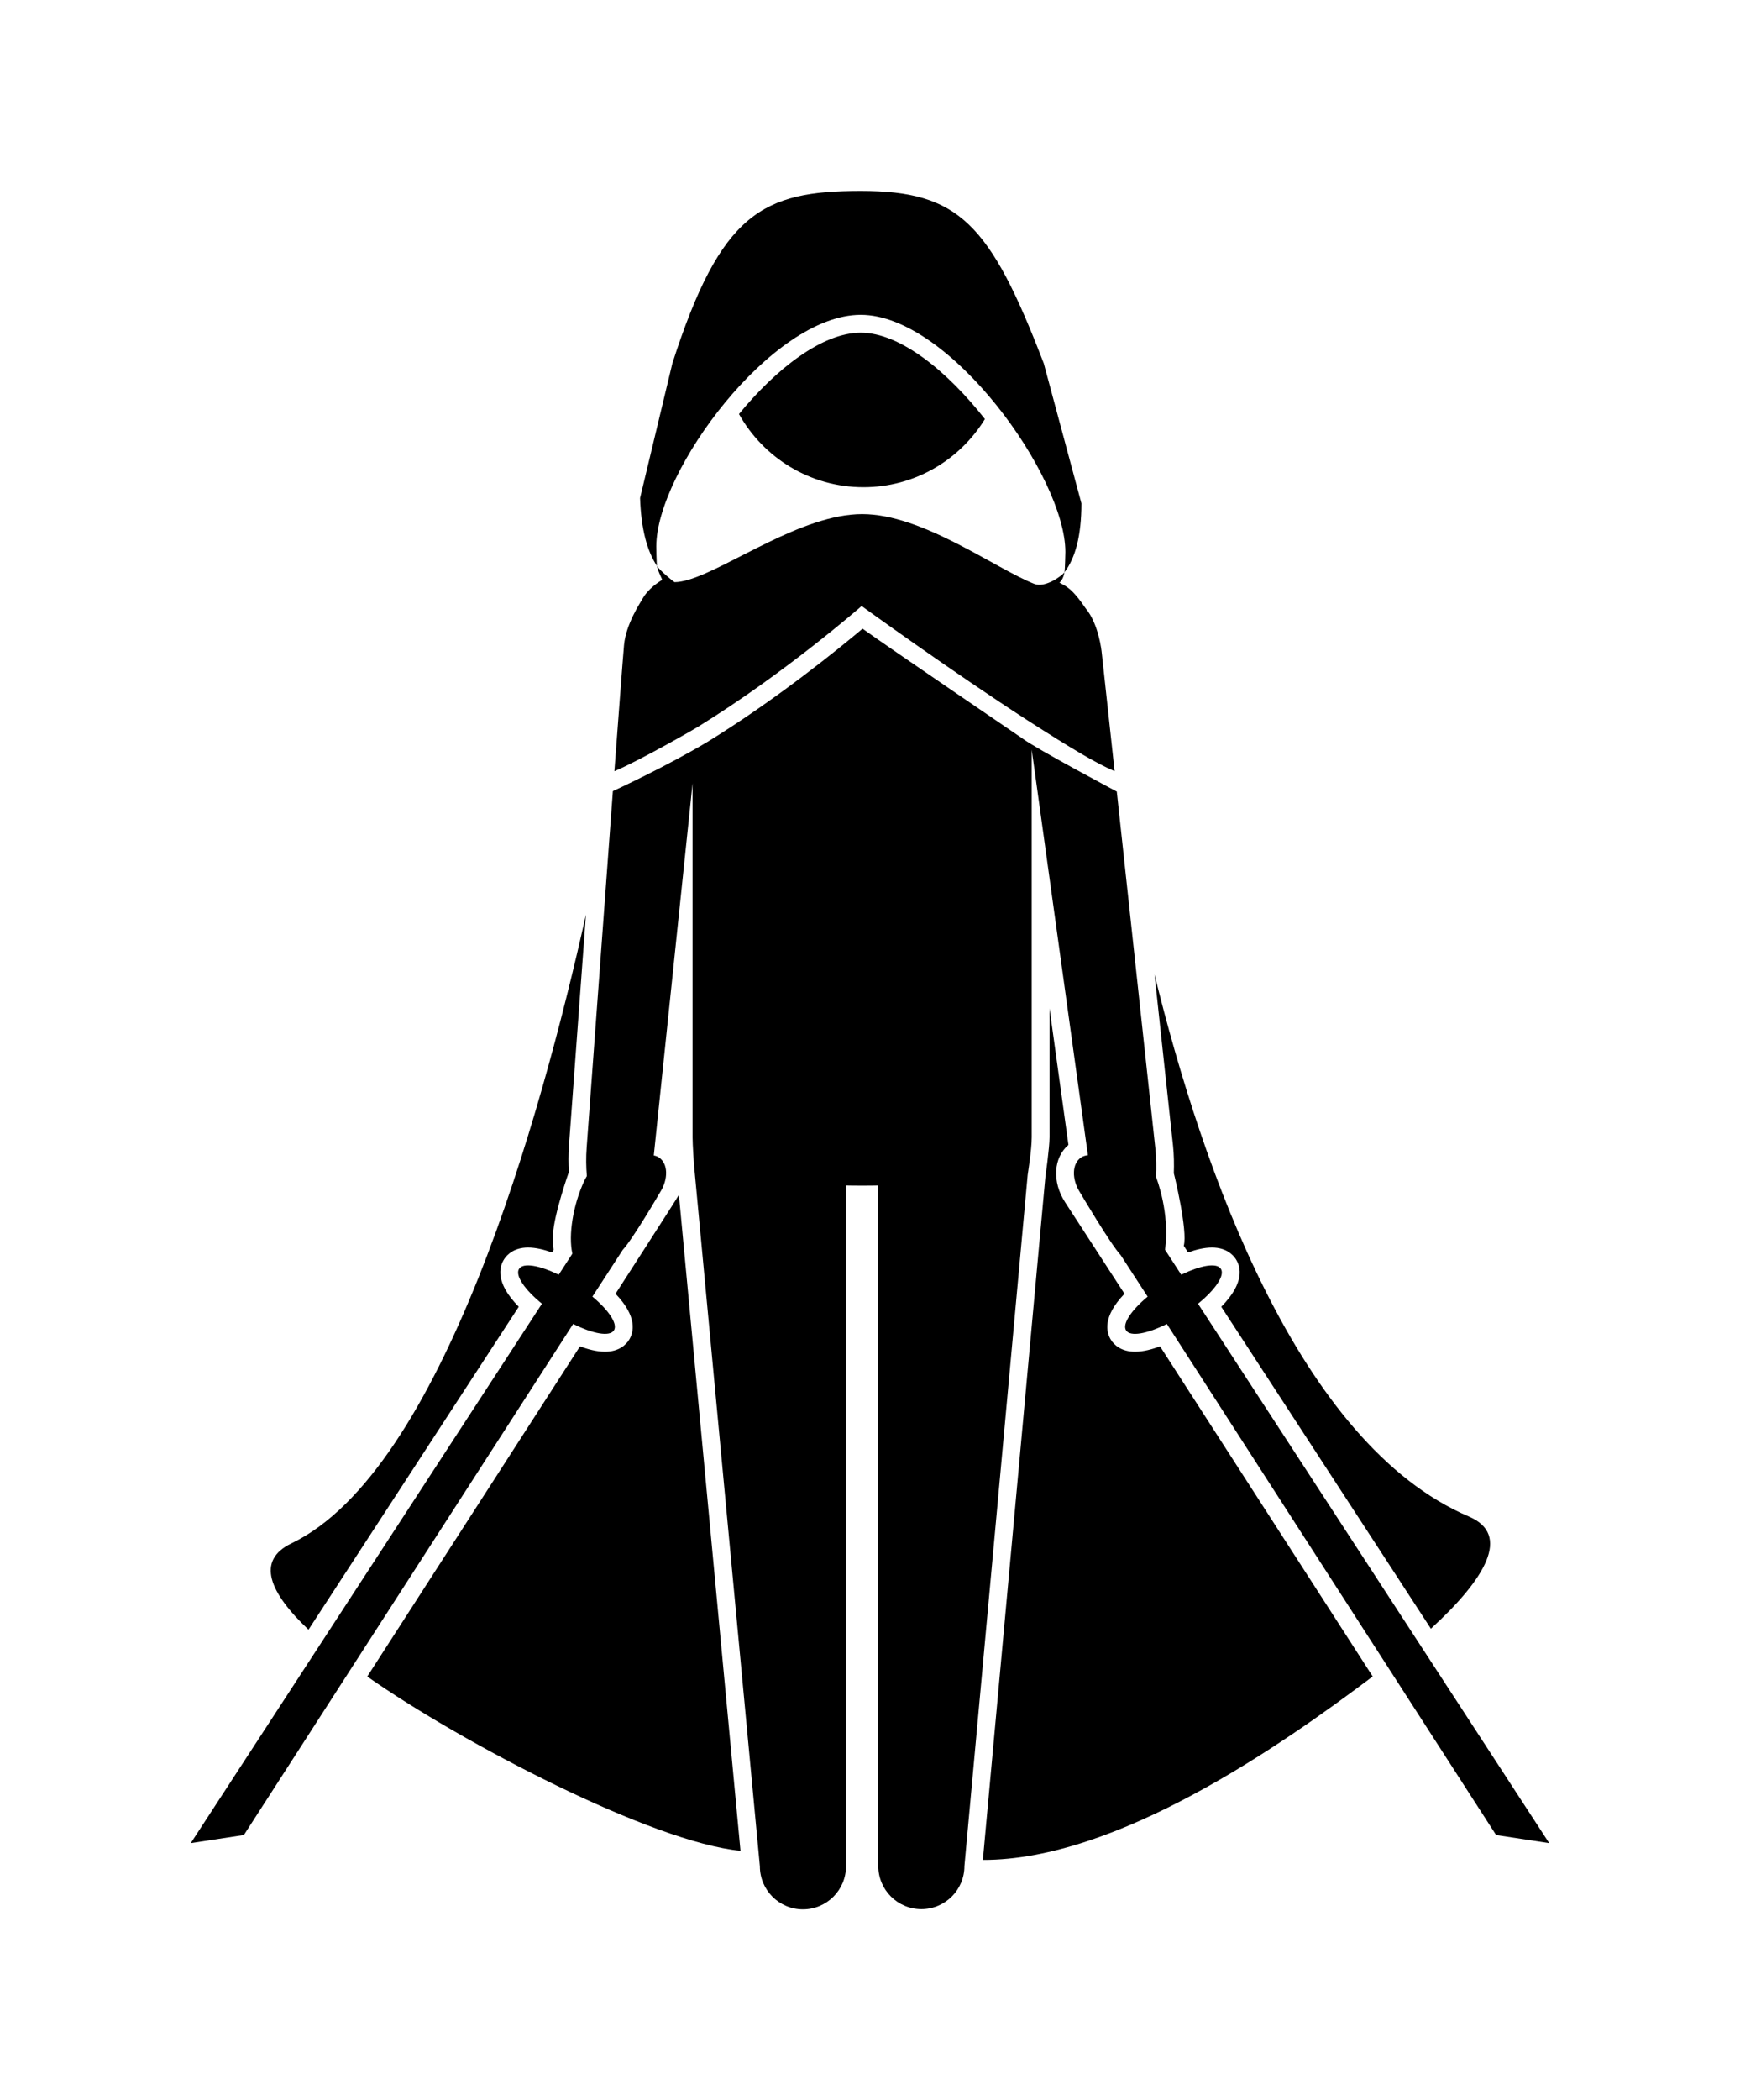 <?xml version="1.0" encoding="UTF-8" standalone="no"?>
<svg
   xmlns:dc="http://purl.org/dc/elements/1.1/"
   xmlns:cc="http://creativecommons.org/ns#"
   xmlns:rdf="http://www.w3.org/1999/02/22-rdf-syntax-ns#"
   xmlns:svg="http://www.w3.org/2000/svg"
   xmlns="http://www.w3.org/2000/svg"
   xmlns:sodipodi="http://sodipodi.sourceforge.net/DTD/sodipodi-0.dtd"
   xmlns:inkscape="http://www.inkscape.org/namespaces/inkscape"
   version="1.1"
   x="0px"
   y="0px"
   viewBox="0 0 91.198 110"
   enable-background="new 0 0 79.109 100"
   xml:space="preserve"
   id="svg7962"
   sodipodi:docname="noun_Cosplay_28553.svg"
   width="91.198"
   height="110"
   inkscape:version="0.92.1 r15371"><defs
     id="defs7966" /><sodipodi:namedview
     pagecolor="#ffffff"
     bordercolor="#666666"
     borderopacity="1"
     objecttolerance="10"
     gridtolerance="10"
     guidetolerance="10"
     inkscape:pageopacity="0"
     inkscape:pageshadow="2"
     inkscape:window-width="1920"
     inkscape:window-height="1017"
     id="namedview7964"
     showgrid="false"
     fit-margin-top="10"
     fit-margin-left="10"
     fit-margin-bottom="10"
     fit-margin-right="10"
     inkscape:zoom="1.888"
     inkscape:cx="-42.589059"
     inkscape:cy="42.5"
     inkscape:window-x="1912"
     inkscape:window-y="-8"
     inkscape:window-maximized="1"
     inkscape:current-layer="svg7962" /><path
     d="m 45.257,25.517 c 2.695,0 5.049,-1.431 6.365,-3.569 -1.946,-2.476 -4.429,-4.524 -6.506,-4.524 -2.034,0 -4.457,1.915 -6.384,4.261 1.28,2.285 3.721,3.832 6.525,3.832 z"
     id="path7942"
     inkscape:connector-curvature="0" /><path
     d="m 62.791,68.282 c 0.905,-0.738 1.421,-1.484 1.198,-1.828 -0.217,-0.335 -1.068,-0.185 -2.076,0.309 l -0.849,-1.307 c 0.263,-1.923 -0.439,-3.731 -0.477,-3.821 0.028,-0.478 0.02,-0.99 -0.036,-1.525 L 58.534,41.457 c 0,0 -4.22,-2.236 -4.959,-2.79 -0.086,-0.064 -6.968,-4.738 -8.367,-5.74 -1.27,1.068 -4.5,3.692 -8.088,5.904 -2.21,1.324 -4.998,2.604 -4.998,2.604 L 30.75,60.081 c -0.041,0.532 -0.033,1.04 0.008,1.513 -0.048,0.091 -0.098,0.171 -0.144,0.271 -0.574,1.243 -0.835,2.816 -0.614,3.793 l -0.717,1.104 c -1.008,-0.494 -1.858,-0.643 -2.076,-0.309 -0.223,0.344 0.293,1.09 1.198,1.828 L 10,96.531 12.783,96.108 30.041,69.34 c 1.033,0.517 1.913,0.68 2.135,0.339 0.217,-0.335 -0.265,-1.051 -1.126,-1.771 l 1.589,-2.447 c 0.534,-0.572 1.947,-2.998 1.947,-2.998 0.457,-0.704 0.433,-1.531 -0.055,-1.847 -0.081,-0.052 -0.171,-0.082 -0.264,-0.1 0.005,-0.058 2.03,-19.463 2.03,-19.463 L 36.3,41.022 v 18.536 c 0,0.448 0.071,1.353 0.071,1.411 l 3.456,36.774 c 0,1.247 1.011,2.257 2.257,2.257 1.246,0 2.257,-1.011 2.257,-2.257 V 62.089 c 0.279,0.011 1.414,0.011 1.693,0 v 35.643 c 0,1.247 1.011,2.257 2.257,2.257 1.247,0 2.257,-1.011 2.257,-2.257 l 3.315,-36.199 c 0,-0.037 0.212,-1.285 0.212,-1.975 V 39.262 l 2.944,21.232 c 0,0.003 0.001,0.006 0.001,0.009 -0.125,0.012 -0.245,0.045 -0.351,0.114 -0.487,0.316 -0.512,1.143 -0.055,1.847 0,0 1.607,2.724 2.124,3.271 l 1.412,2.174 c -0.861,0.719 -1.344,1.436 -1.127,1.771 0.221,0.341 1.102,0.178 2.135,-0.339 l 17.257,26.768 2.783,0.423 z"
     id="path7944"
     inkscape:connector-curvature="0" /><path
     d="m 34.398,28.617 c 0,-3.918 6.04,-12.128 10.716,-12.128 4.676,0 10.725,8.49 10.725,12.418 0,0 -0.019,0.926 -0.047,1.066 0.561,-0.739 0.888,-1.889 0.888,-3.609 L 54.707,19.033 C 51.884,11.692 50.257,10 45.114,10 c -5.143,0 -7.331,1.131 -9.874,9.033 l -1.692,7.05 c 0.056,1.646 0.374,2.786 0.888,3.563 -0.028,-0.131 -0.038,-1.029 -0.038,-1.029 z"
     id="path7946"
     inkscape:connector-curvature="0" /><path
     d="m 36.605,38.052 c 4.526,-2.787 8.556,-6.312 8.556,-6.312 0,0 4.694,3.404 8.705,5.994 2.319,1.487 3.553,2.225 4.554,2.656 L 57.747,34.2 c -0.009,-0.105 -0.159,-1.524 -0.851,-2.347 -0.711,-1.047 -1.01,-1.141 -1.365,-1.337 0.131,-0.122 0.215,-0.299 0.262,-0.542 -0.131,0.178 -1.01,0.832 -1.58,0.608 -2.064,-0.812 -5.854,-3.656 -9.023,-3.656 -3.161,0 -6.966,2.815 -9.117,3.441 -0.262,0.075 -0.505,0.122 -0.711,0.122 0,0 0,0 -0.009,0 -0.084,-0.047 -0.767,-0.608 -0.916,-0.842 0.056,0.327 0.299,0.711 0.262,0.729 -0.009,0 -0.009,0.009 -0.019,0.009 -0.112,0.075 -0.701,0.421 -1.019,1.001 -0.093,0.169 -0.851,1.29 -0.954,2.394 -0.019,0.103 -0.505,6.611 -0.505,6.611 1.336,-0.562 4.3,-2.264 4.403,-2.339 z"
     id="path7948"
     inkscape:connector-curvature="0" /><path
     d="M 16.169,85.352 27.189,68.44 c -1.236,-1.251 -1.03,-2.084 -0.763,-2.495 0.147,-0.226 0.505,-0.606 1.252,-0.606 0.404,0 0.846,0.111 1.251,0.256 l 0.088,-0.135 c -0.028,-0.245 -0.044,-0.508 -0.031,-0.815 0.041,-1.014 0.813,-3.225 0.828,-3.257 -0.025,-0.446 -0.03,-0.904 0.006,-1.375 l 0.891,-12.111 c -2.363,10.615 -7.526,29.14 -15.435,32.929 -1.87,0.896 -1.163,2.578 0.893,4.521 z"
     id="path7950"
     inkscape:connector-curvature="0" /><path
     d="m 32.262,67.759 c 1.165,1.217 0.959,2.029 0.699,2.43 -0.147,0.226 -0.504,0.605 -1.251,0.605 -0.423,0 -0.888,-0.121 -1.313,-0.279 L 19.249,87.806 c 5.011,3.512 14.963,8.688 19.562,9.127 L 35.583,62.58 c -0.062,0.133 -3.321,5.179 -3.321,5.179 z"
     id="path7952"
     inkscape:connector-curvature="0" /><path
     d="m 59.489,70.794 c -0.746,0 -1.104,-0.379 -1.251,-0.605 -0.26,-0.401 -0.467,-1.213 0.699,-2.43 L 55.829,62.973 C 55.127,61.892 55.219,60.621 56,59.965 l -0.991,-7.15 v 6.743 c 0,0.558 -0.217,2.073 -0.217,2.073 l -3.277,35.78 c 7.007,0.018 15.572,-5.947 20.432,-9.608 L 60.802,70.515 c -0.425,0.158 -0.889,0.279 -1.313,0.279 z"
     id="path7954"
     inkscape:connector-curvature="0" /><path
     d="m 61.523,61.45 c 0.019,0.048 0.74,3.018 0.521,3.797 l 0.226,0.348 c 0.406,-0.146 0.847,-0.256 1.251,-0.256 0.747,0 1.105,0.379 1.252,0.606 0.267,0.411 0.473,1.245 -0.763,2.495 l 10.987,16.861 c 2.868,-2.622 4.218,-4.924 1.994,-5.873 C 68.049,75.617 63.02,61.235 60.512,51.038 l 0.97,8.973 c 0.05,0.478 0.057,0.962 0.041,1.439 z"
     id="path7956"
     inkscape:connector-curvature="0" /></svg>